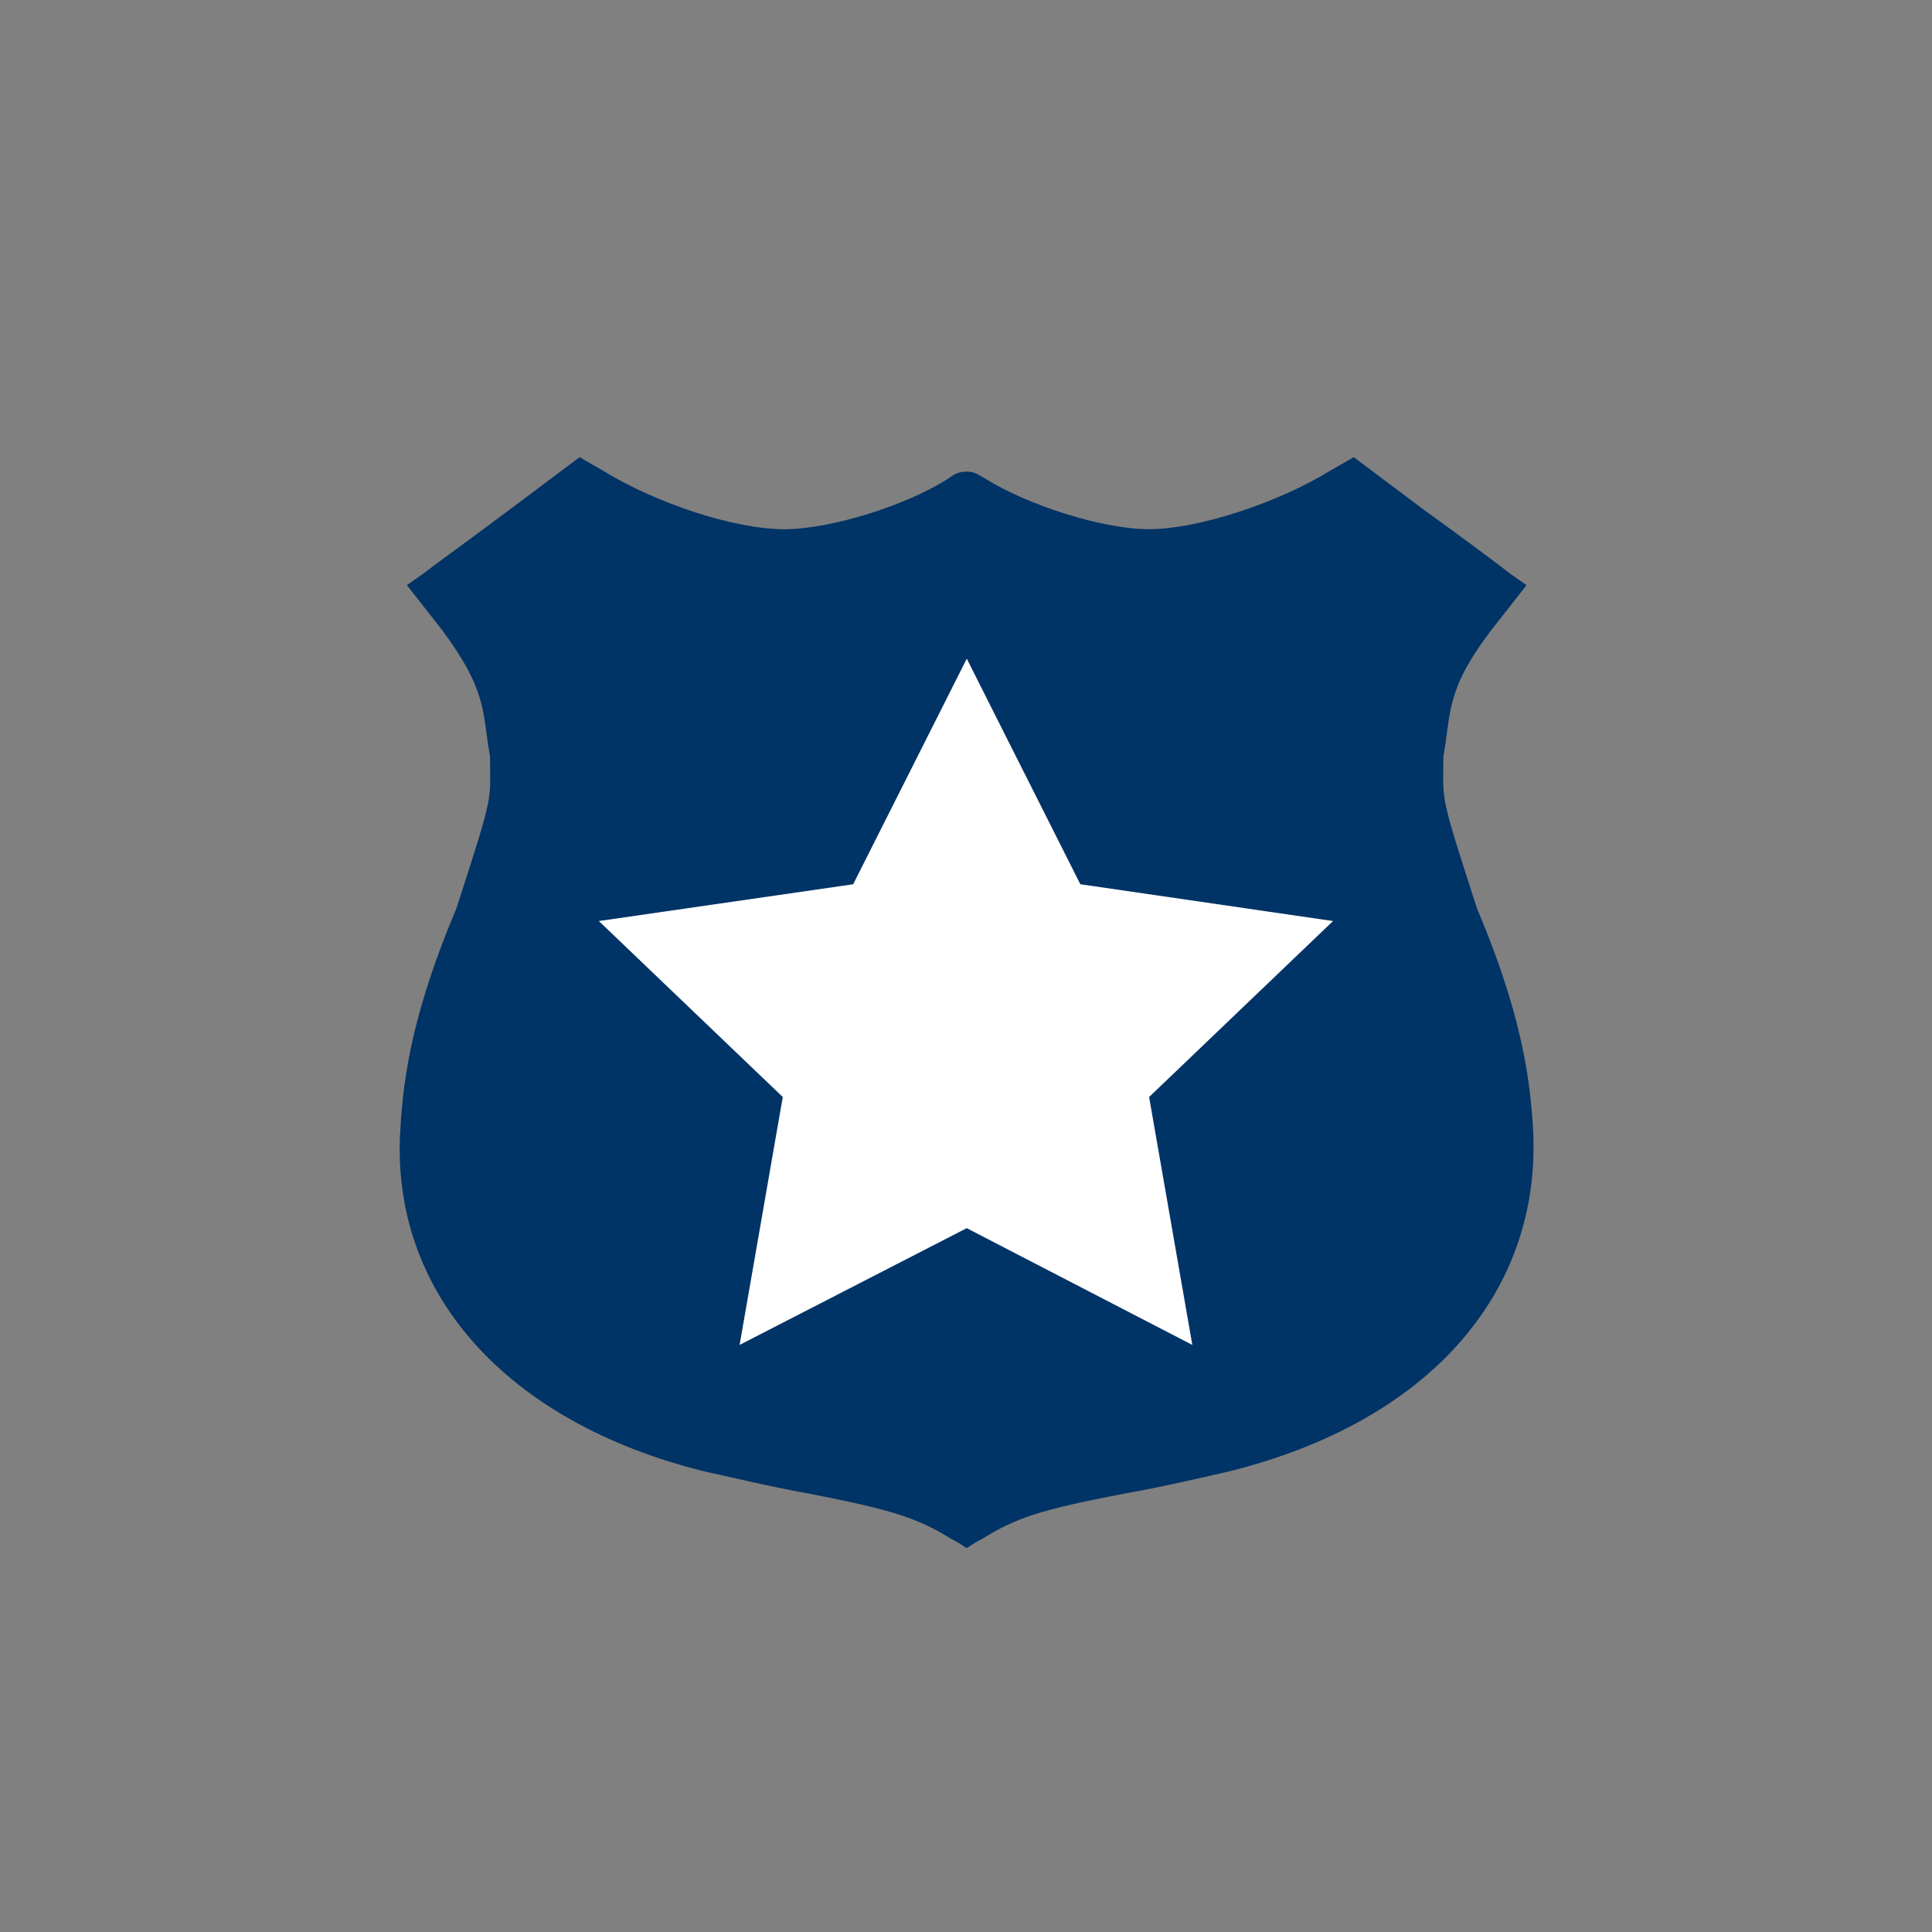 <?xml version="1.0" encoding="iso-8859-1"?>
<!-- Generator: Adobe Illustrator 25.4.1, SVG Export Plug-In . SVG Version: 6.00 Build 0)  -->
<svg version="1.1"
	 id="svg8" xmlns:cc="http://creativecommons.org/ns#" xmlns:dc="http://purl.org/dc/elements/1.1/" xmlns:inkscape="http://www.inkscape.org/namespaces/inkscape" xmlns:rdf="http://www.w3.org/1999/02/22-rdf-syntax-ns#" xmlns:sodipodi="http://sodipodi.sourceforge.net/DTD/sodipodi-0.dtd" xmlns:svg="http://www.w3.org/2000/svg"
	 xmlns="http://www.w3.org/2000/svg" xmlns:xlink="http://www.w3.org/1999/xlink" x="0px" y="0px" viewBox="0 0 100 100"
	 style="enable-background:new 0 0 100 100;" xml:space="preserve">
<rect x="0" y="0" width="100" height="100" fill="#808080" stroke="none"/>
<sodipodi:namedview  bordercolor="#666666" borderopacity="1.0" id="base" inkscape:current-layer="layer3" inkscape:cx="-302.11164" inkscape:cy="84.283015" inkscape:document-units="px" inkscape:guide-bbox="true" inkscape:lockguides="true" inkscape:pageopacity="0.0" inkscape:pageshadow="2" inkscape:window-height="657" inkscape:window-maximized="1" inkscape:window-width="1280" inkscape:window-x="-8" inkscape:window-y="-8" inkscape:zoom="0.765625" pagecolor="#ffffff" showgrid="false" showguides="false" units="px">
	<sodipodi:guide  id="guide5700" inkscape:locked="true" orientation="0,1" position="-0.93,23.875"></sodipodi:guide>
	<sodipodi:guide  id="guide5726" inkscape:locked="true" orientation="0,1" position="-26.099,26.473"></sodipodi:guide>
	<sodipodi:guide  id="guide5880" inkscape:locked="true" orientation="0,1" position="104.51,-2.91"></sodipodi:guide>
	<sodipodi:guide  id="guide6001" inkscape:locked="true" orientation="0,1" position="-71.094,29.279"></sodipodi:guide>
	<sodipodi:guide  id="guide6005" inkscape:locked="true" orientation="0,1" position="-46.304,58.278"></sodipodi:guide>
	<sodipodi:guide  id="guide6736" inkscape:locked="true" orientation="0,1" position="-0.103,20.205"></sodipodi:guide>
	<sodipodi:guide  id="guide6738" inkscape:locked="true" orientation="0,1" position="-0.438,22.875"></sodipodi:guide>
	<inkscape:grid  id="grid2386" type="xygrid"></inkscape:grid>
</sodipodi:namedview>
<g id="g1180" transform="translate(0,-229.267)" inkscape:groupmode="layer" inkscape:label="halo:always" style="display:none;">
	<g id="g1210" inkscape:groupmode="layer" inkscape:label="-gray-halo:iter3" style="display:inline;">
		<g id="circle1208">
			<path style="fill:#919395;" d="M50,329.3c-27.6,0-50-22.4-50-50s22.4-50,50-50s50,22.4,50,50S77.6,329.3,50,329.3z M50,237.9
				c-22.8,0-41.4,18.6-41.4,41.4s18.6,41.4,41.4,41.4s41.4-18.6,41.4-41.4S72.8,237.9,50,237.9z"/>
		</g>
	</g>
	<g id="g1206" inkscape:groupmode="layer" inkscape:label="-red-halo:iter3" style="display:inline;">
		<g id="circle1204">
			<path style="fill:#C52038;" d="M50,329.3c-27.6,0-50-22.4-50-50s22.4-50,50-50s50,22.4,50,50S77.6,329.3,50,329.3z M50,237.9
				c-22.8,0-41.4,18.6-41.4,41.4s18.6,41.4,41.4,41.4s41.4-18.6,41.4-41.4S72.8,237.9,50,237.9z"/>
		</g>
	</g>
	<g id="g1202" inkscape:groupmode="layer" inkscape:label="-green-halo:iter3" style="display:inline;">
		<g id="circle1200">
			<path style="fill:#5E9C42;" d="M50,329.3c-27.6,0-50-22.4-50-50s22.4-50,50-50s50,22.4,50,50S77.6,329.3,50,329.3z M50,237.9
				c-22.8,0-41.4,18.6-41.4,41.4s18.6,41.4,41.4,41.4s41.4-18.6,41.4-41.4S72.8,237.9,50,237.9z"/>
		</g>
	</g>
	<g id="layer18" inkscape:groupmode="layer" inkscape:label="-yellow-halo:iter3" style="display:inline;">
		<g id="circle1178-4">
			<path style="fill:#FBBA16;" d="M50,329.3c-27.6,0-50-22.4-50-50s22.4-50,50-50s50,22.4,50,50S77.6,329.3,50,329.3z M50,237.9
				c-22.8,0-41.4,18.6-41.4,41.4s18.6,41.4,41.4,41.4s41.4-18.6,41.4-41.4S72.8,237.9,50,237.9z"/>
		</g>
	</g>
</g>
<path id="path8393" inkscape:connector-curvature="0" inkscape:export-filename="C:\Users\Charlotte Abel\Documents\Symbology\Components\safety-and-security_law-enforcement-security-3.png" inkscape:export-xdpi="300.00458" inkscape:export-ydpi="300.00458" style="fill:#003366;" d="
	M30.003,23.66l-0.911,0.683l-0.911,0.683L27.27,25.71l-0.911,0.683c-0.497,0.373-0.999,0.745-1.479,1.1
	c-0.48,0.354-0.938,0.691-1.347,0.991c-0.409,0.3-0.768,0.564-1.051,0.774s-0.49,0.365-0.594,0.448l-0.207,0.145l-0.207,0.145
	l-0.207,0.145l-0.207,0.145l0.455,0.58l0.455,0.58l0.455,0.58l0.455,0.58c0.6,0.807,1.03,1.48,1.343,2.07
	c0.313,0.59,0.51,1.097,0.644,1.573s0.207,0.921,0.272,1.387c0.065,0.466,0.122,0.952,0.225,1.511c0,0.6,0.016,1.009,0.008,1.38
	c-0.008,0.371-0.039,0.705-0.132,1.156c-0.093,0.45-0.248,1.017-0.505,1.854s-0.613,1.944-1.11,3.476
	c-0.559,1.325-1.009,2.525-1.373,3.624c-0.364,1.098-0.641,2.095-0.853,3.011c-0.212,0.916-0.359,1.751-0.464,2.529
	c-0.105,0.777-0.167,1.497-0.208,2.18c-0.145,2.111,0.119,4.119,0.758,5.984c0.639,1.864,1.653,3.585,3.009,5.122
	c1.356,1.537,3.053,2.89,5.058,4.02s4.318,2.035,6.906,2.676c0.29,0.062,0.657,0.145,1.075,0.239c0.418,0.094,0.886,0.2,1.378,0.309
	c0.491,0.109,1.006,0.22,1.517,0.325c0.511,0.105,1.018,0.203,1.494,0.286c1.056,0.207,1.93,0.388,2.675,0.56
	c0.745,0.172,1.361,0.335,1.899,0.505c0.538,0.171,0.999,0.35,1.433,0.553c0.435,0.203,0.844,0.431,1.278,0.7
	c0.083,0.041,0.16,0.083,0.234,0.124c0.074,0.041,0.144,0.083,0.211,0.124c0.067,0.041,0.132,0.083,0.195,0.124
	c0.063,0.041,0.125,0.083,0.188,0.124c0.062-0.041,0.124-0.083,0.188-0.124c0.063-0.041,0.128-0.083,0.196-0.124
	c0.067-0.041,0.137-0.083,0.211-0.124c0.074-0.041,0.151-0.083,0.234-0.124c0.435-0.269,0.838-0.497,1.267-0.7
	c0.428-0.203,0.881-0.382,1.414-0.553c0.533-0.171,1.146-0.333,1.895-0.505c0.749-0.172,1.634-0.353,2.71-0.56
	c0.476-0.083,0.988-0.181,1.506-0.286c0.517-0.105,1.04-0.216,1.537-0.325c0.497-0.108,0.968-0.214,1.382-0.309
	c0.414-0.094,0.771-0.177,1.04-0.239c2.587-0.642,4.895-1.542,6.894-2.665c1.999-1.123,3.689-2.468,5.039-4
	c1.35-1.532,2.362-3.25,3.005-5.118c0.643-1.868,0.918-3.886,0.793-6.018c-0.041-0.683-0.104-1.402-0.208-2.18
	c-0.105-0.778-0.252-1.613-0.464-2.53c-0.212-0.916-0.489-1.912-0.853-3.01c-0.364-1.098-0.815-2.299-1.373-3.623
	c-0.497-1.532-0.854-2.639-1.11-3.476s-0.411-1.404-0.505-1.854c-0.093-0.45-0.124-0.784-0.132-1.155
	c-0.008-0.371,0.008-0.78,0.008-1.381c0.104-0.559,0.16-1.05,0.225-1.523c0.065-0.472,0.137-0.925,0.272-1.406
	c0.135-0.481,0.331-0.991,0.644-1.577c0.313-0.586,0.743-1.248,1.343-2.035l0.455-0.58l0.455-0.58l0.455-0.58l0.455-0.58
	l-0.207-0.145l-0.207-0.145l-0.207-0.145l-0.207-0.145c-0.103-0.083-0.305-0.238-0.582-0.448s-0.629-0.474-1.032-0.774
	c-0.404-0.3-0.859-0.636-1.343-0.99c-0.484-0.354-0.996-0.727-1.514-1.1l-0.911-0.683l-0.911-0.683l-0.911-0.683l-0.911-0.683
	l-0.29,0.166l-0.29,0.166l-0.29,0.166l-0.29,0.166c-0.704,0.435-1.49,0.844-2.313,1.212c-0.823,0.369-1.682,0.697-2.531,0.972
	c-0.849,0.274-1.687,0.494-2.468,0.645s-1.506,0.234-2.127,0.234c-0.6,0-1.294-0.078-2.031-0.216
	c-0.737-0.138-1.519-0.338-2.295-0.581c-0.776-0.243-1.547-0.53-2.264-0.844c-0.717-0.314-1.379-0.656-1.938-1.008
	c-0.103-0.062-0.191-0.114-0.27-0.156s-0.149-0.076-0.216-0.102c-0.067-0.026-0.132-0.044-0.201-0.056
	c-0.069-0.012-0.141-0.017-0.224-0.017c-0.083,0-0.16,0.005-0.235,0.017c-0.075,0.012-0.147,0.03-0.22,0.055
	c-0.072,0.026-0.145,0.059-0.22,0.102c-0.075,0.043-0.153,0.095-0.235,0.157c-0.538,0.352-1.19,0.693-1.903,1.008
	c-0.713,0.314-1.487,0.602-2.268,0.845c-0.781,0.243-1.57,0.442-2.314,0.581c-0.744,0.138-1.442,0.216-2.043,0.216
	c-0.642,0-1.377-0.083-2.162-0.234c-0.785-0.151-1.621-0.371-2.465-0.645c-0.843-0.274-1.694-0.603-2.511-0.972
	c-0.816-0.369-1.598-0.778-2.301-1.212l-0.29-0.166l-0.29-0.166l-0.29-0.166L30.003,23.66z"/>
<path id="path8395" inkscape:connector-curvature="0" inkscape:export-filename="C:\Users\Charlotte Abel\Documents\Symbology\Components\safety-and-security_law-enforcement-security-3.png" inkscape:export-xdpi="300.00458" inkscape:export-ydpi="300.00458" style="fill:#FFFFFF;" d="
	M50.04,34.093l-1.47,2.919l-1.47,2.919l-1.47,2.919l-1.47,2.919l-3.291,0.476l-3.291,0.476l-3.291,0.476l-3.291,0.476l2.38,2.277
	l2.38,2.277l2.38,2.277l2.38,2.277l-0.559,3.208L39.4,63.197l-0.559,3.208l-0.559,3.208l2.939-1.511l2.939-1.511l2.939-1.511
	l2.939-1.511l2.919,1.511l2.919,1.511l2.919,1.511l2.919,1.511l-0.559-3.208l-0.559-3.208l-0.559-3.208l-0.559-3.208l2.38-2.277
	l2.38-2.277l2.38-2.277l2.38-2.277l-3.271-0.476L62.46,46.72l-3.271-0.476l-3.271-0.476l-1.47-2.919l-1.47-2.919l-1.47-2.919
	L50.04,34.093z"/>
</svg>
